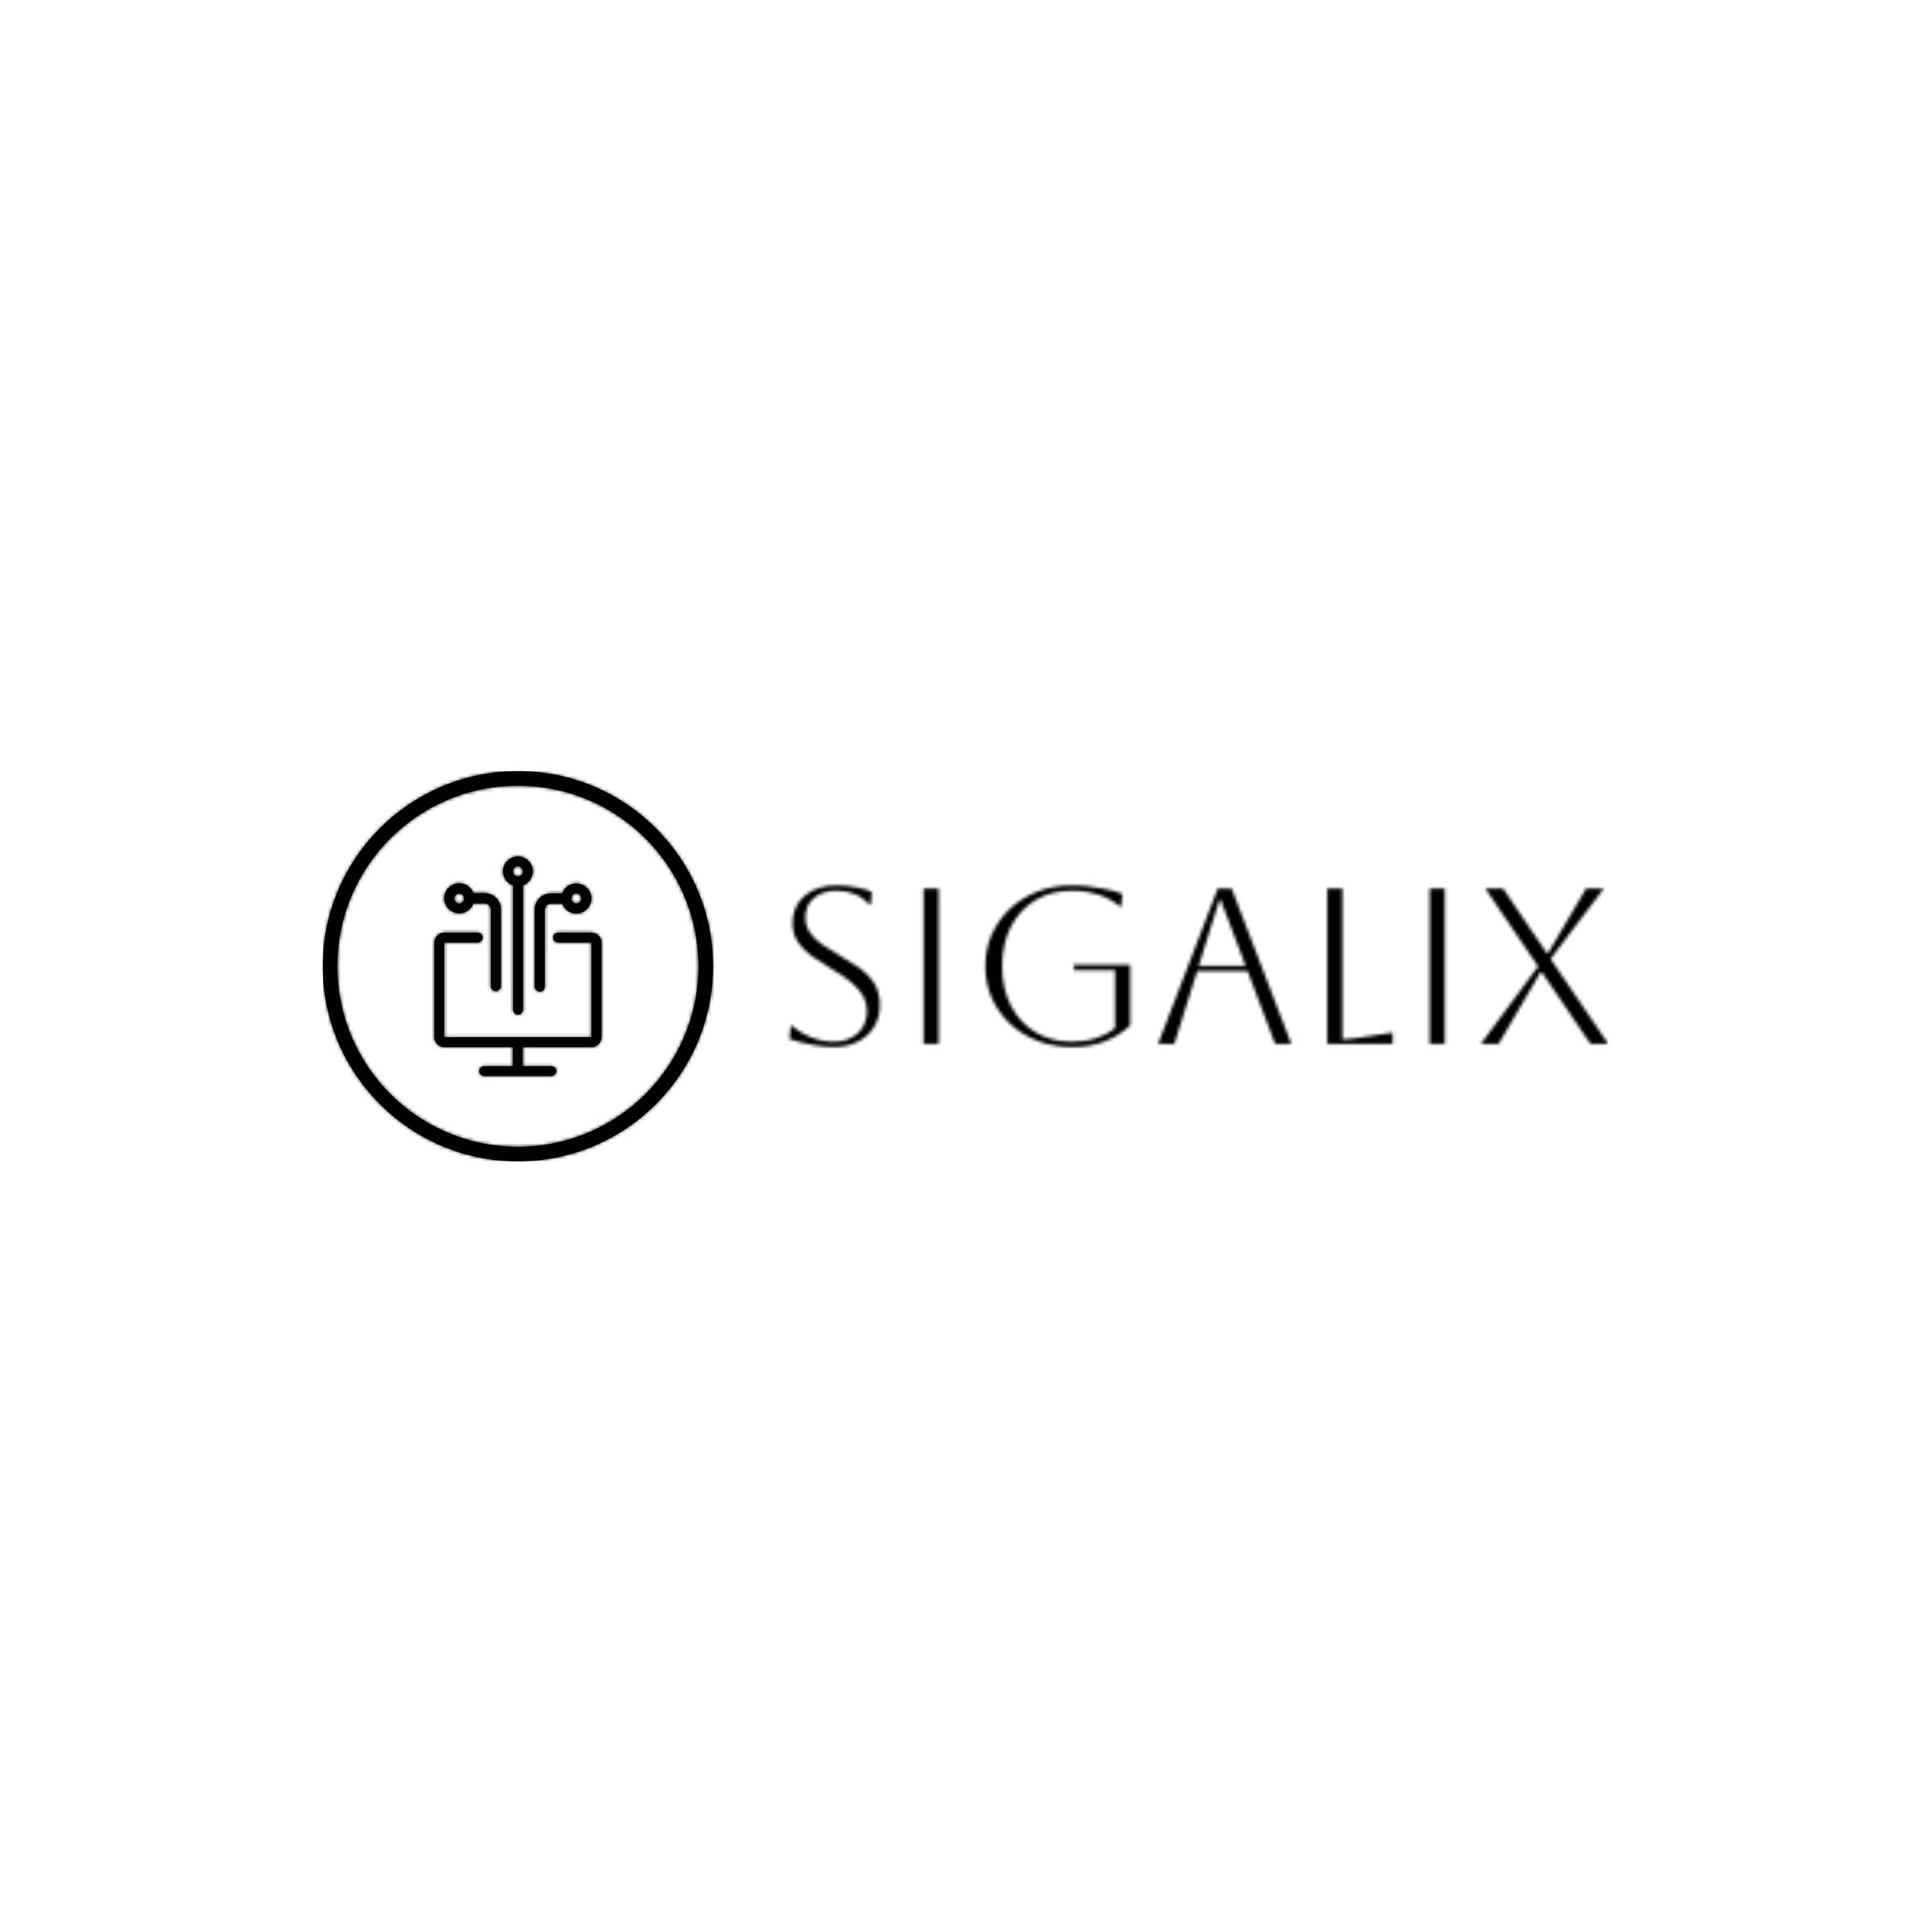 <svg xmlns="http://www.w3.org/2000/svg" version="1.1" xmlns:xlink="http://www.w3.org/1999/xlink" xmlns:svgjs="http://svgjs.dev/svgjs" width="1500" height="1500" viewBox="0 0 1500 1500"><rect width="1500" height="1500" fill="#ffffff"></rect><g transform="matrix(0.667,0,0,0.667,249.394,598.762)"><svg viewBox="0 0 396 120" data-background-color="#ffffff" preserveAspectRatio="xMidYMid meet" height="454" width="1500" xmlns="http://www.w3.org/2000/svg" xmlns:xlink="http://www.w3.org/1999/xlink"><g id="tight-bounds" transform="matrix(1,0,0,1,0.24,-0.038)"><svg viewBox="0 0 395.52 120.076" height="120.076" width="395.52"><g><svg viewBox="0 0 620.888 188.495" height="120.076" width="395.52"><g transform="matrix(1,0,0,1,225.368,55.2)"><svg viewBox="0 0 395.52 78.096" height="78.096" width="395.52"><g id="textblocktransform"><svg viewBox="0 0 395.52 78.096" height="78.096" width="395.52" id="textblock"><g><svg viewBox="0 0 395.52 78.096" height="78.096" width="395.52"><g transform="matrix(1,0,0,1,0,0)"><svg width="395.52" viewBox="3.45 -35.7 184.34 36.4" height="78.096" data-palette-color="url(#bca60030-ad80-4c3a-ba27-fc9ede4f7fb3)"></svg></g></svg></g></svg></g></svg></g><g><svg viewBox="0 0 188.495 188.495" height="188.495" width="188.495"><g><svg></svg></g><g id="icon-0"><svg viewBox="0 0 188.495 188.495" height="188.495" width="188.495"><g><path d="M0 94.248c0-52.052 42.196-94.248 94.248-94.248 52.052 0 94.248 42.196 94.247 94.248 0 52.052-42.196 94.248-94.247 94.247-52.052 0-94.248-42.196-94.248-94.247zM94.248 181.453c48.162 0 87.205-39.043 87.205-87.205 0-48.162-39.043-87.205-87.205-87.205-48.162 0-87.205 39.043-87.205 87.205 0 48.162 39.043 87.205 87.205 87.205z" data-fill-palette-color="accent" fill="#000000" stroke="transparent"></path></g><g transform="matrix(1,0,0,1,53.886,41.226)"><svg viewBox="0 0 80.724 106.042" height="106.042" width="80.724"><g><svg xmlns="http://www.w3.org/2000/svg" xmlns:xlink="http://www.w3.org/1999/xlink" version="1.1" x="0" y="0" viewBox="14.5 3.3 71.1 93.4" enable-background="new 0 0 100 100" xml:space="preserve" height="106.042" width="80.724" class="icon-cg-0" data-fill-palette-color="accent" id="cg-0"><path d="M52.1 84.4v8.1h12.2c1.2 0 2.1 1 2.1 2.1s-1 2.1-2.1 2.1H35.7c-1.2 0-2.1-1-2.1-2.1s1-2.1 2.1-2.1h12.2v-8.1H18.7c-2.3 0-4.2-1.9-4.2-4.2V39.9c0-2.3 1.9-4.2 4.2-4.2H33c1.2 0 2.1 1 2.1 2.1s-1 2.1-2.1 2.1H18.7l0 17.6v22.7l31.2 0c0 0 0 0 0.1 0 0 0 0 0 0.1 0l31.2 0 0-40.3-14.2 0c-1.2 0-2.1-1-2.1-2.1s1-2.1 2.1-2.1h14.3c2.3 0 4.2 1.9 4.2 4.2v40.3c0 2.3-1.9 4.2-4.2 4.2H52.1zM50.2 3.3c3.5 0.1 6.3 3 6.2 6.5-0.1 2.7-1.8 5-4.2 5.8v52.9c0 1.2-1 2.1-2.1 2.1-1.2 0-2.1-1-2.1-2.1V15.6c-0.9-0.3-1.8-0.9-2.5-1.6-1.2-1.2-1.8-2.8-1.8-4.5 0.1-3.4 2.9-6.2 6.4-6.2L50.2 3.3zM50.1 7.5L50.1 7.5c-1.2 0-2.1 0.9-2.2 2.1 0 0.6 0.2 1.1 0.6 1.5 0.4 0.4 0.9 0.6 1.5 0.7l0.1 0c1.1 0 2.1-0.9 2.1-2.1C52.1 8.5 51.2 7.6 50.1 7.5zM57.2 58.6V25.9c0-3.8 3.1-6.9 6.9-6.9h4.8c0.9-2.5 3.2-4.2 6-4.2 3.5 0 6.4 2.9 6.4 6.4s-2.9 6.4-6.4 6.4c-2.8 0-5.1-1.8-6-4.2h-4.8c-1.5 0-2.6 1.2-2.6 2.6v32.7c0 1.2-1 2.1-2.1 2.1C58.2 60.8 57.2 59.8 57.2 58.6zM72.8 21.2c0 1.2 0.9 2.1 2.1 2.1 1.2 0 2.1-0.9 2.1-2.1S76.1 19 74.9 19C73.7 19 72.8 20 72.8 21.2zM38.5 58.6V25.9c0-1.5-1.2-2.6-2.6-2.6h-4.8c-0.9 2.5-3.2 4.2-6 4.2-3.5 0-6.4-2.9-6.4-6.4s2.9-6.4 6.4-6.4c2.8 0 5.1 1.8 6 4.2h4.8c3.8 0 6.9 3.1 6.9 6.9v32.7c0 1.2-1 2.1-2.1 2.1S38.5 59.8 38.5 58.6zM27.2 21.2c0-1.2-0.9-2.1-2.1-2.1S23 20 23 21.2s0.9 2.1 2.1 2.1S27.2 22.3 27.2 21.2z" fill="#000000" data-fill-palette-color="accent"></path></svg></g></svg></g></svg></g></svg></g></svg></g><defs></defs><mask id="ce57738c-d0e5-487e-b9d4-20e967c470bc"><g id="SvgjsG1121"><svg viewBox="0 0 395.52 120.076" height="120.076" width="395.52"><g><svg viewBox="0 0 620.888 188.495" height="120.076" width="395.52"><g transform="matrix(1,0,0,1,225.368,55.2)"><svg viewBox="0 0 395.52 78.096" height="78.096" width="395.52"><g id="SvgjsG1120"><svg viewBox="0 0 395.52 78.096" height="78.096" width="395.52" id="SvgjsSvg1119"><g><svg viewBox="0 0 395.52 78.096" height="78.096" width="395.52"><g transform="matrix(1,0,0,1,0,0)"><svg width="395.52" viewBox="3.45 -35.7 184.34 36.4" height="78.096" data-palette-color="url(#bca60030-ad80-4c3a-ba27-fc9ede4f7fb3)"><path d="M3.45-1.1L3.45-1.1 3.75-4.1 4.05-4.1Q6-2.4 8.45-1.45 10.9-0.5 13.3-0.5L13.3-0.5Q16.7-0.5 18.8-2.38 20.9-4.25 20.9-7.4L20.9-7.4Q20.9-9.15 20.13-10.65 19.35-12.15 17.57-13.7 15.8-15.25 12.7-17.05L12.7-17.05Q10.55-18.3 8.6-19.68 6.65-21.05 5.4-22.88 4.15-24.7 4.15-27.25L4.15-27.25Q4.15-31.05 6.9-33.38 9.65-35.7 14.15-35.7L14.15-35.7Q16.15-35.7 18.45-35.27 20.75-34.85 22-34.2L22-34.2 21.75-31.4 21.45-31.4Q18.6-34.5 14.15-34.5L14.15-34.5Q10.95-34.5 9-32.88 7.05-31.25 7.05-28.5L7.05-28.5Q7.05-26.45 8.13-24.98 9.2-23.5 10.9-22.33 12.6-21.15 14.55-20.05L14.55-20.05Q16.8-18.75 18.93-17.3 21.05-15.85 22.43-13.83 23.8-11.8 23.8-8.75L23.8-8.75Q23.8-5.95 22.5-3.83 21.2-1.7 18.82-0.5 16.45 0.7 13.3 0.7L13.3 0.7Q11.3 0.7 8.6 0.2 5.9-0.3 3.45-1.1ZM37.05 0L33.65 0 33.65-35 37.05-35 37.05 0ZM76.75-16.6L67.5-16.6 67.5-17.8 80.15-17.8 80.15-4.2Q77.84-1.9 74.52-0.6 71.2 0.7 67.09 0.7L67.09 0.7Q62.9 0.7 59.34-0.68 55.8-2.05 53.15-4.53 50.5-7 49.02-10.3 47.55-13.6 47.55-17.5L47.55-17.5Q47.55-21.4 49.02-24.7 50.5-28 53.15-30.48 55.8-32.95 59.34-34.33 62.9-35.7 67.09-35.7L67.09-35.7Q68.9-35.7 71.02-35.45 73.15-35.2 75.09-34.77 77.05-34.35 78.4-33.75L78.4-33.75 78.15-30.95 77.84-30.95Q75.84-32.7 73.05-33.6 70.25-34.5 67.09-34.5L67.09-34.5Q62.4-34.5 58.84-32.38 55.3-30.25 53.32-26.43 51.34-22.6 51.34-17.5L51.34-17.5Q51.34-12.4 53.32-8.58 55.3-4.75 58.84-2.63 62.4-0.5 67.09-0.5L67.09-0.5Q70-0.5 72.47-1.3 74.95-2.1 76.75-3.6L76.75-3.6 76.75-16.6ZM90.09 0L86.44 0 99.89-35 102.99-35 116.44 0 112.79 0 106.59-16.4 95.24-16.4 90.09 0ZM100.54-32.4L100.24-32.4 95.59-17.6 106.14-17.6 100.54-32.4ZM124.54 0L124.54-35 127.94-35 127.94-1Q128.89-1 130.94-1.3L130.94-1.3 139.24-2.55 139.24 0 124.54 0ZM150.99 0L147.59 0 147.59-35 150.99-35 150.99 0ZM163.09 0L159.09 0 171.99-17.45 160.09-35 164.09-35 173.94-20.45 174.24-20.45 182.79-35 186.79-35 174.79-19.15 187.79 0 183.79 0 172.84-16.15 172.54-16.15 163.09 0Z" opacity="1" transform="matrix(1,0,0,1,0,0)" fill="white" class="wordmark-text-0" id="SvgjsPath1118"></path></svg></g></svg></g></svg></g></svg></g><g><svg viewBox="0 0 188.495 188.495" height="188.495" width="188.495"><g><svg></svg></g><g id="SvgjsG1117"><svg viewBox="0 0 188.495 188.495" height="188.495" width="188.495"><g><path d="M0 94.248c0-52.052 42.196-94.248 94.248-94.248 52.052 0 94.248 42.196 94.247 94.248 0 52.052-42.196 94.248-94.247 94.247-52.052 0-94.248-42.196-94.248-94.247zM94.248 181.453c48.162 0 87.205-39.043 87.205-87.205 0-48.162-39.043-87.205-87.205-87.205-48.162 0-87.205 39.043-87.205 87.205 0 48.162 39.043 87.205 87.205 87.205z" fill="black" stroke="transparent"></path></g><g transform="matrix(1,0,0,1,53.886,41.226)"><svg viewBox="0 0 80.724 106.042" height="106.042" width="80.724"><g><svg xmlns="http://www.w3.org/2000/svg" xmlns:xlink="http://www.w3.org/1999/xlink" version="1.1" x="0" y="0" viewBox="14.5 3.3 71.1 93.4" enable-background="new 0 0 100 100" xml:space="preserve" height="106.042" width="80.724" class="icon-cg-0" data-fill-palette-color="accent" id="SvgjsSvg1116"><path d="M52.1 84.4v8.1h12.2c1.2 0 2.1 1 2.1 2.1s-1 2.1-2.1 2.1H35.7c-1.2 0-2.1-1-2.1-2.1s1-2.1 2.1-2.1h12.2v-8.1H18.7c-2.3 0-4.2-1.9-4.2-4.2V39.9c0-2.3 1.9-4.2 4.2-4.2H33c1.2 0 2.1 1 2.1 2.1s-1 2.1-2.1 2.1H18.7l0 17.6v22.7l31.2 0c0 0 0 0 0.1 0 0 0 0 0 0.1 0l31.2 0 0-40.3-14.2 0c-1.2 0-2.1-1-2.1-2.1s1-2.1 2.1-2.1h14.3c2.3 0 4.2 1.9 4.2 4.2v40.3c0 2.3-1.9 4.2-4.2 4.2H52.1zM50.2 3.3c3.5 0.1 6.3 3 6.2 6.5-0.1 2.7-1.8 5-4.2 5.8v52.9c0 1.2-1 2.1-2.1 2.1-1.2 0-2.1-1-2.1-2.1V15.6c-0.9-0.3-1.8-0.9-2.5-1.6-1.2-1.2-1.8-2.8-1.8-4.5 0.1-3.4 2.9-6.2 6.4-6.2L50.2 3.3zM50.1 7.5L50.1 7.5c-1.2 0-2.1 0.9-2.2 2.1 0 0.6 0.2 1.1 0.6 1.5 0.4 0.4 0.9 0.6 1.5 0.7l0.1 0c1.1 0 2.1-0.9 2.1-2.1C52.1 8.5 51.2 7.6 50.1 7.5zM57.2 58.6V25.9c0-3.8 3.1-6.9 6.9-6.9h4.8c0.9-2.5 3.2-4.2 6-4.2 3.5 0 6.4 2.9 6.4 6.4s-2.9 6.4-6.4 6.4c-2.8 0-5.1-1.8-6-4.2h-4.8c-1.5 0-2.6 1.2-2.6 2.6v32.7c0 1.2-1 2.1-2.1 2.1C58.2 60.8 57.2 59.8 57.2 58.6zM72.8 21.2c0 1.2 0.9 2.1 2.1 2.1 1.2 0 2.1-0.9 2.1-2.1S76.1 19 74.9 19C73.7 19 72.8 20 72.8 21.2zM38.5 58.6V25.9c0-1.5-1.2-2.6-2.6-2.6h-4.8c-0.9 2.5-3.2 4.2-6 4.2-3.5 0-6.4-2.9-6.4-6.4s2.9-6.4 6.4-6.4c2.8 0 5.1 1.8 6 4.2h4.8c3.8 0 6.9 3.1 6.9 6.9v32.7c0 1.2-1 2.1-2.1 2.1S38.5 59.8 38.5 58.6zM27.2 21.2c0-1.2-0.9-2.1-2.1-2.1S23 20 23 21.2s0.9 2.1 2.1 2.1S27.2 22.3 27.2 21.2z" fill="black"></path></svg></g></svg></g></svg></g></svg></g></svg></g><defs><mask></mask></defs></svg><rect width="395.52" height="120.076" fill="black" stroke="none" visibility="hidden"></rect></g></mask><linearGradient x1="0" x2="1" y1="0.578" y2="0.595" id="bca60030-ad80-4c3a-ba27-fc9ede4f7fb3"><stop stop-color="#6ee2f5" offset="0"></stop><stop stop-color="#6454f0" offset="1"></stop></linearGradient><rect width="395.52" height="120.076" fill="#000000" mask="url(#ce57738c-d0e5-487e-b9d4-20e967c470bc)" data-fill-palette-color="primary"></rect></svg><rect width="395.52" height="120.076" fill="none" stroke="none" visibility="hidden"></rect></g></svg></g></svg>